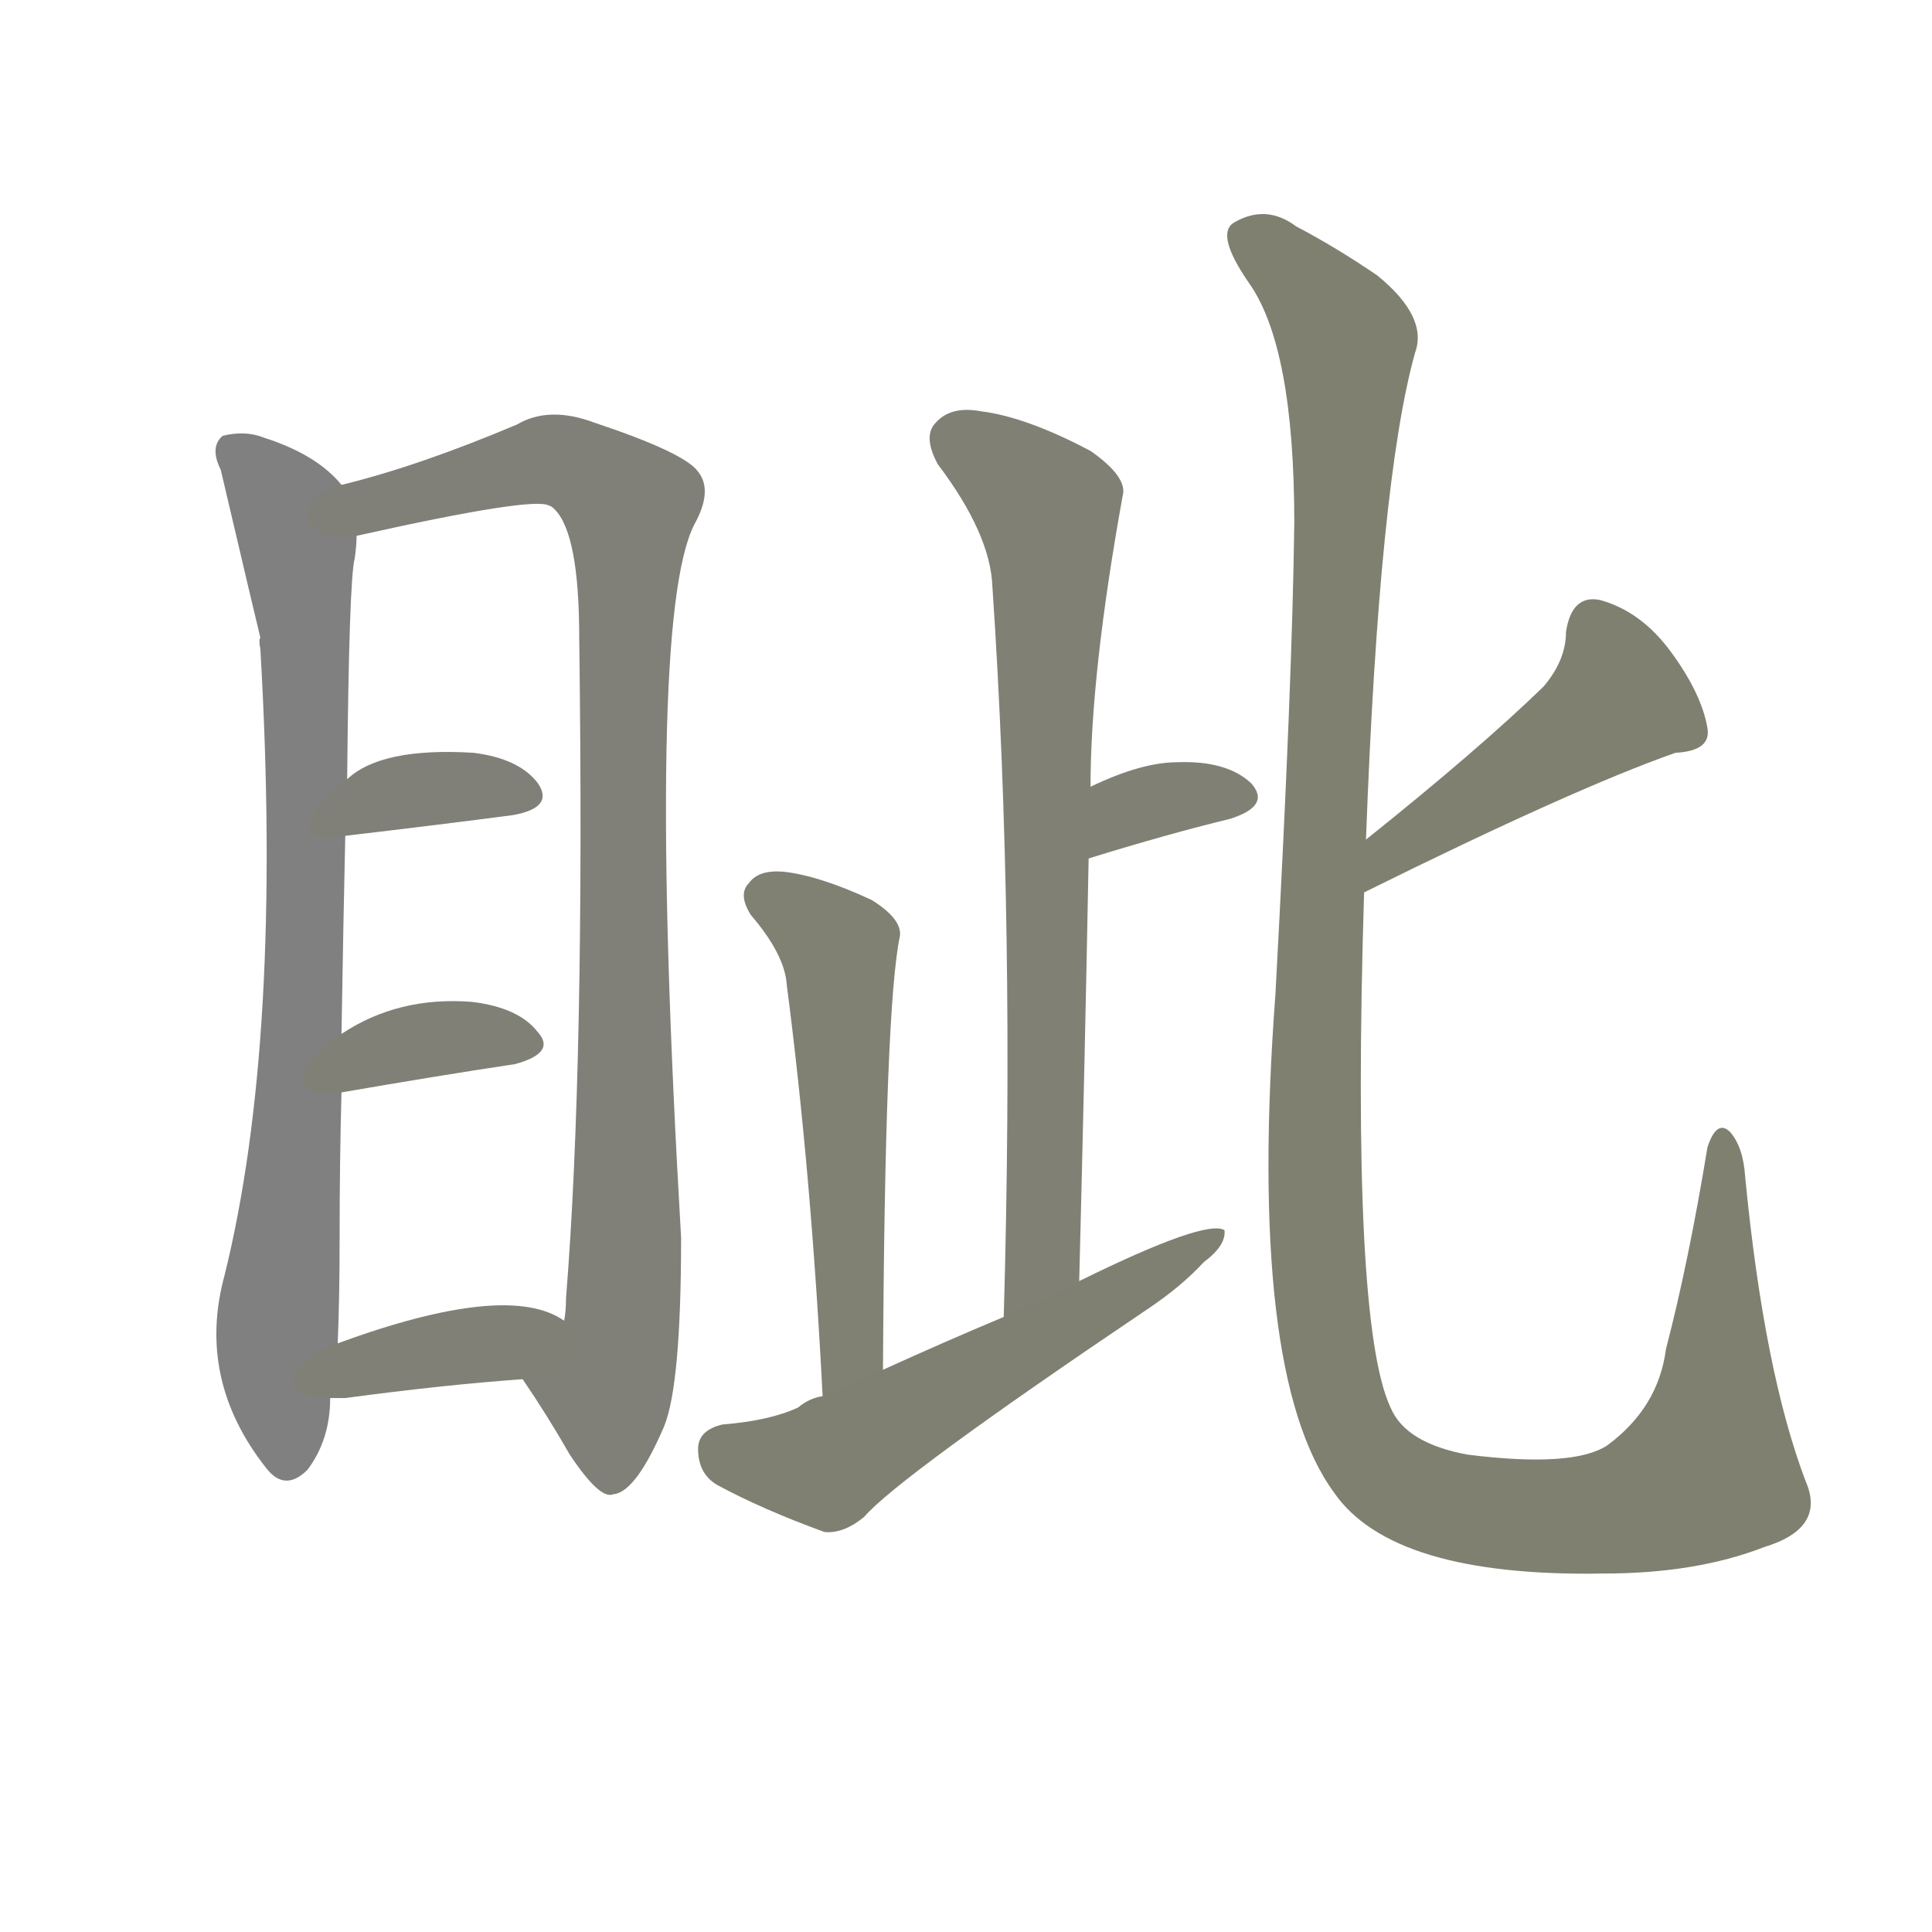 <svg version="1.1" viewBox="0 0 1024 1024" xmlns="http://www.w3.org/2000/svg">
  
  <g transform="scale(1, -1) translate(0, -900)">
    <style type="text/css">
        .stroke1 {fill: #808080;}
        .stroke2 {fill: #808079;}
        .stroke3 {fill: #808078;}
        .stroke4 {fill: #808077;}
        .stroke5 {fill: #808076;}
        .stroke6 {fill: #808075;}
        .stroke7 {fill: #808074;}
        .stroke8 {fill: #808073;}
        .stroke9 {fill: #808072;}
        .stroke10 {fill: #808071;}
        .stroke11 {fill: #808070;}
        .stroke12 {fill: #808069;}
        .stroke13 {fill: #808068;}
        .stroke14 {fill: #808067;}
        .stroke15 {fill: #808066;}
        .stroke16 {fill: #808065;}
        .stroke17 {fill: #808064;}
        .stroke18 {fill: #808063;}
        .stroke19 {fill: #808062;}
        .stroke20 {fill: #808061;}
        text {
            font-family: Helvetica;
            font-size: 50px;
            fill: #808060;
            paint-order: stroke;
            stroke: #000000;
            stroke-width: 4px;
            stroke-linecap: butt;
            stroke-linejoin: miter;
            font-weight: 800;
        }
    </style>

    <path d="M 181 643 Q 168 659 140 668 Q 130 672 118 669 Q 111 663 117 651 Q 136 570 138 562 Q 137 561 138 556 Q 150 349 119 224 Q 104 169 141 122 Q 151 109 163 121 Q 175 137 175 159 L 179 188 Q 180 212 180 243 Q 180 285 181 321 L 181 352 Q 182 413 183 457 L 184 487 Q 185 593 188 604 Q 189 611 189 616 C 191 634 191 634 181 643 Z" class="stroke1"/>
    <path d="M 277 169 Q 290 150 302 129 Q 318 105 325 108 Q 337 109 352 144 Q 361 166 361 244 Q 342 571 368 622 Q 378 640 370 650 Q 363 660 315 676 Q 291 685 274 675 Q 222 653 181 643 C 152 635 160 610 189 616 Q 283 637 291 632 Q 292 632 294 630 Q 307 617 307 562 Q 310 336 300 212 Q 300 205 299 200 C 297 170 261 194 277 169 Z" class="stroke2"/>
    <path d="M 183 457 Q 234 463 272 468 Q 294 472 285 485 Q 275 498 251 501 Q 202 504 184 487 C 161 468 153 453 183 457 Z" class="stroke3"/>
    <path d="M 181 321 Q 233 330 273 336 Q 295 342 285 353 Q 275 366 250 369 Q 211 372 181 352 C 156 336 151 316 181 321 Z" class="stroke4"/>
    <path d="M 175 159 Q 178 159 183 159 Q 235 166 277 169 C 307 171 325 184 299 200 Q 269 221 179 188 C 151 178 145 159 175 159 Z" class="stroke5"/>
    <path d="M 572 221 Q 575 338 577 445 L 578 483 Q 578 543 595 637 Q 598 647 578 661 Q 544 679 520 682 Q 504 685 496 676 Q 489 669 497 654 Q 525 617 526 589 Q 538 411 532 202 C 531 172 571 191 572 221 Z" class="stroke6"/>
    <path d="M 577 445 Q 619 458 652 466 Q 674 473 663 485 Q 650 497 624 496 Q 605 496 578 483 C 551 470 548 436 577 445 Z" class="stroke7"/>
    <path d="M 468 174 Q 469 367 477 404 Q 478 413 462 423 Q 434 436 415 438 Q 402 439 397 432 Q 391 426 398 415 Q 416 394 417 378 Q 430 278 436 160 C 438 130 468 144 468 174 Z" class="stroke8"/>
    <path d="M 436 160 Q 429 159 423 154 Q 408 147 383 145 Q 370 142 370 132 Q 370 119 380 113 Q 404 100 437 88 Q 447 87 458 96 Q 476 117 608 206 Q 626 218 638 231 Q 650 240 649 248 Q 639 254 572 221 L 532 202 Q 501 189 468 174 L 436 160 Z" class="stroke9"/>
    <path d="M 723 427 Q 834 482 888 501 Q 907 502 905 514 Q 902 532 886 554 Q 870 576 848 582 Q 833 585 830 565 Q 830 550 818 536 Q 784 503 724 455 C 701 436 696 414 723 427 Z" class="stroke10"/>
    <path d="M 724 455 Q 731 645 750 713 Q 757 732 730 754 Q 708 769 687 780 Q 671 792 654 782 Q 644 776 662 750 Q 686 716 686 623 Q 685 539 676 373 Q 661 172 707 109 Q 738 64 850 66 Q 899 66 935 80 Q 968 90 957 115 Q 935 173 925 276 Q 924 292 917 300 Q 910 307 905 292 Q 895 231 883 185 Q 879 154 852 134 Q 834 122 778 129 Q 745 135 737 154 Q 716 199 723 427 L 724 455 Z" class="stroke11"/>
    
    
    
    
    
    
    
    
    
    
    </g>
</svg>